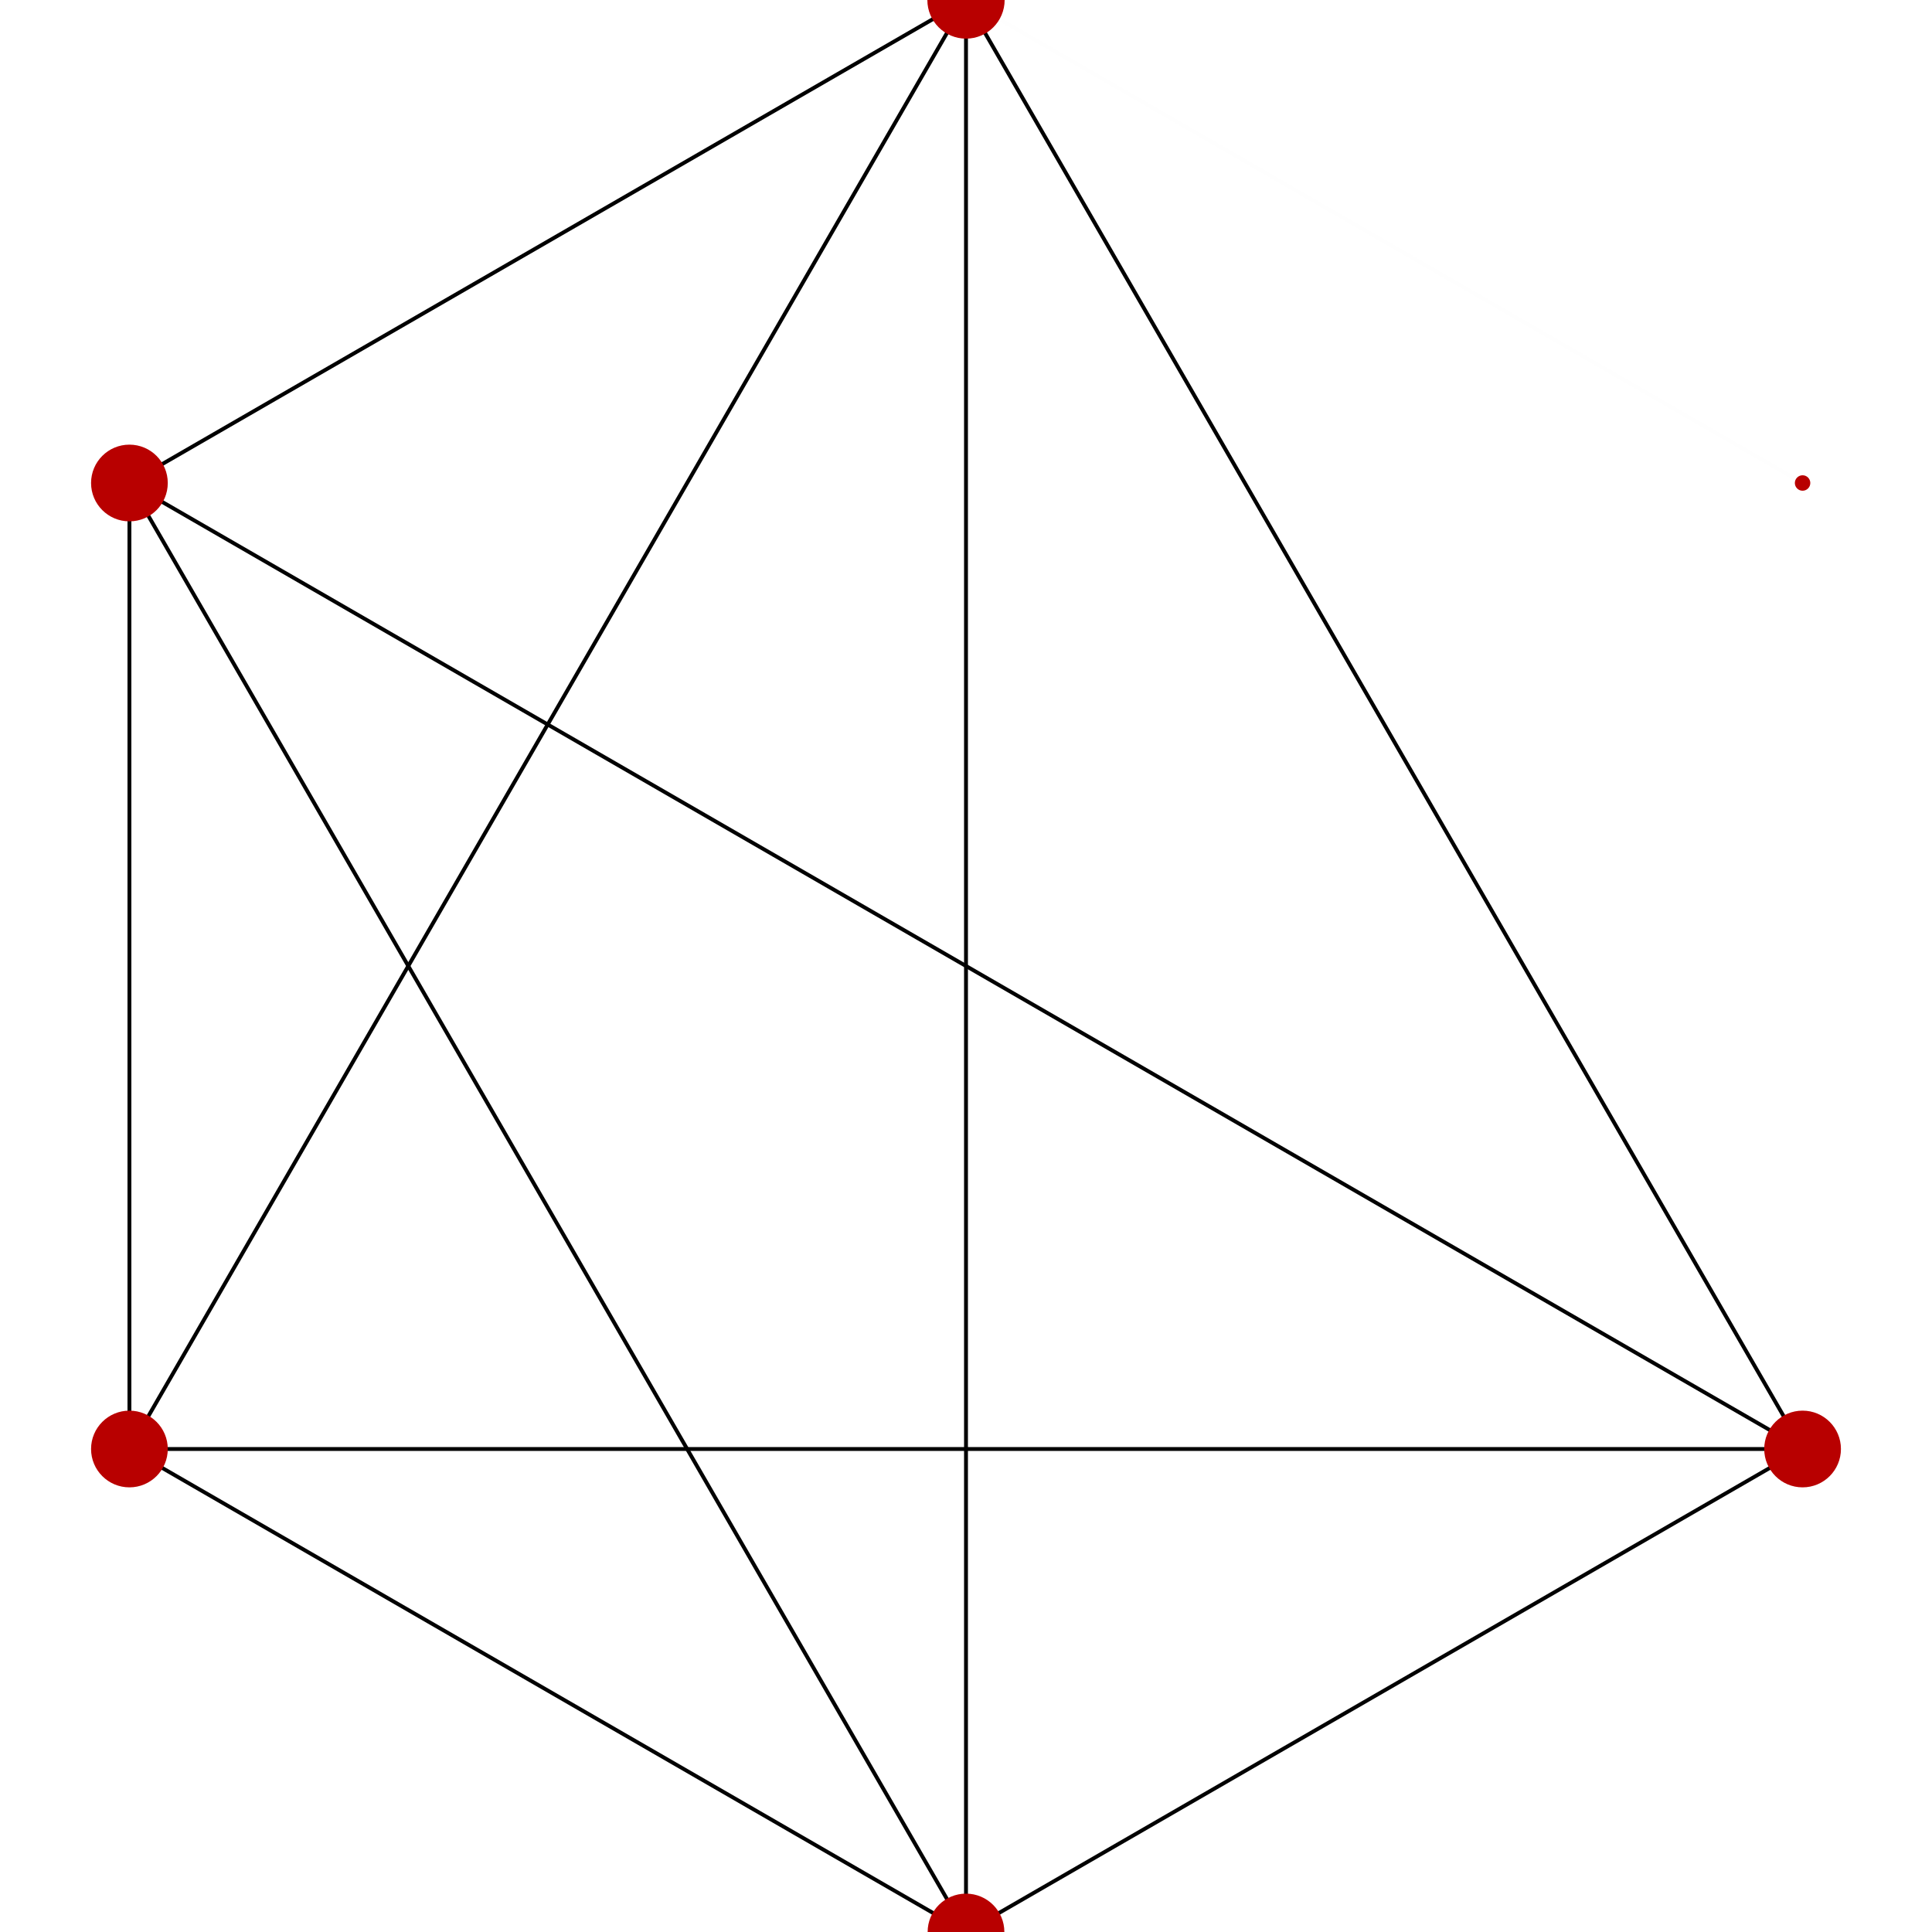 <svg xmlns='http://www.w3.org/2000/svg' version='1.0' viewBox='0 0 1000 1000'><!-- connections --><line x1='500' y1='0' x2='66.987' y2='250' style='stroke:#000;stroke-width:2;opacity:1'/><line x1='500' y1='0' x2='66.987' y2='750' style='stroke:#000;stroke-width:2;opacity:1'/><line x1='500' y1='0' x2='500' y2='1000' style='stroke:#000;stroke-width:2;opacity:1'/><line x1='500' y1='0' x2='933.013' y2='750' style='stroke:#000;stroke-width:2;opacity:1'/><line x1='500' y1='0' x2='933.013' y2='250' style='stroke:#000;stroke-width:2;opacity:0.004'/><line x1='66.987' y1='250' x2='66.987' y2='750' style='stroke:#000;stroke-width:2;opacity:0.991'/><line x1='66.987' y1='250' x2='500' y2='1000' style='stroke:#000;stroke-width:2;opacity:0.991'/><line x1='66.987' y1='250' x2='933.013' y2='750' style='stroke:#000;stroke-width:2;opacity:0.991'/><line x1='66.987' y1='250' x2='933.013' y2='250' style='stroke:#000;stroke-width:2;opacity:0'/><line x1='66.987' y1='750' x2='500' y2='1000' style='stroke:#000;stroke-width:2;opacity:0.991'/><line x1='66.987' y1='750' x2='933.013' y2='750' style='stroke:#000;stroke-width:2;opacity:0.991'/><line x1='66.987' y1='750' x2='933.013' y2='250' style='stroke:#000;stroke-width:2;opacity:0'/><line x1='500' y1='1000' x2='933.013' y2='750' style='stroke:#000;stroke-width:2;opacity:0.991'/><line x1='500' y1='1000' x2='933.013' y2='250' style='stroke:#000;stroke-width:2;opacity:0'/><line x1='933.013' y1='750' x2='933.013' y2='250' style='stroke:#000;stroke-width:2;opacity:0'/><!-- nodes --><circle cy='0' cx='500' r='20' style='fill:#B80000'/><circle cy='250' cx='66.987' r='19.854' style='fill:#B80000'/><circle cy='750' cx='66.987' r='19.854' style='fill:#B80000'/><circle cy='1000' cx='500' r='19.854' style='fill:#B80000'/><circle cy='750' cx='933.013' r='19.854' style='fill:#B80000'/><circle cy='250' cx='933.013' r='4' style='fill:#B80000'/></svg>